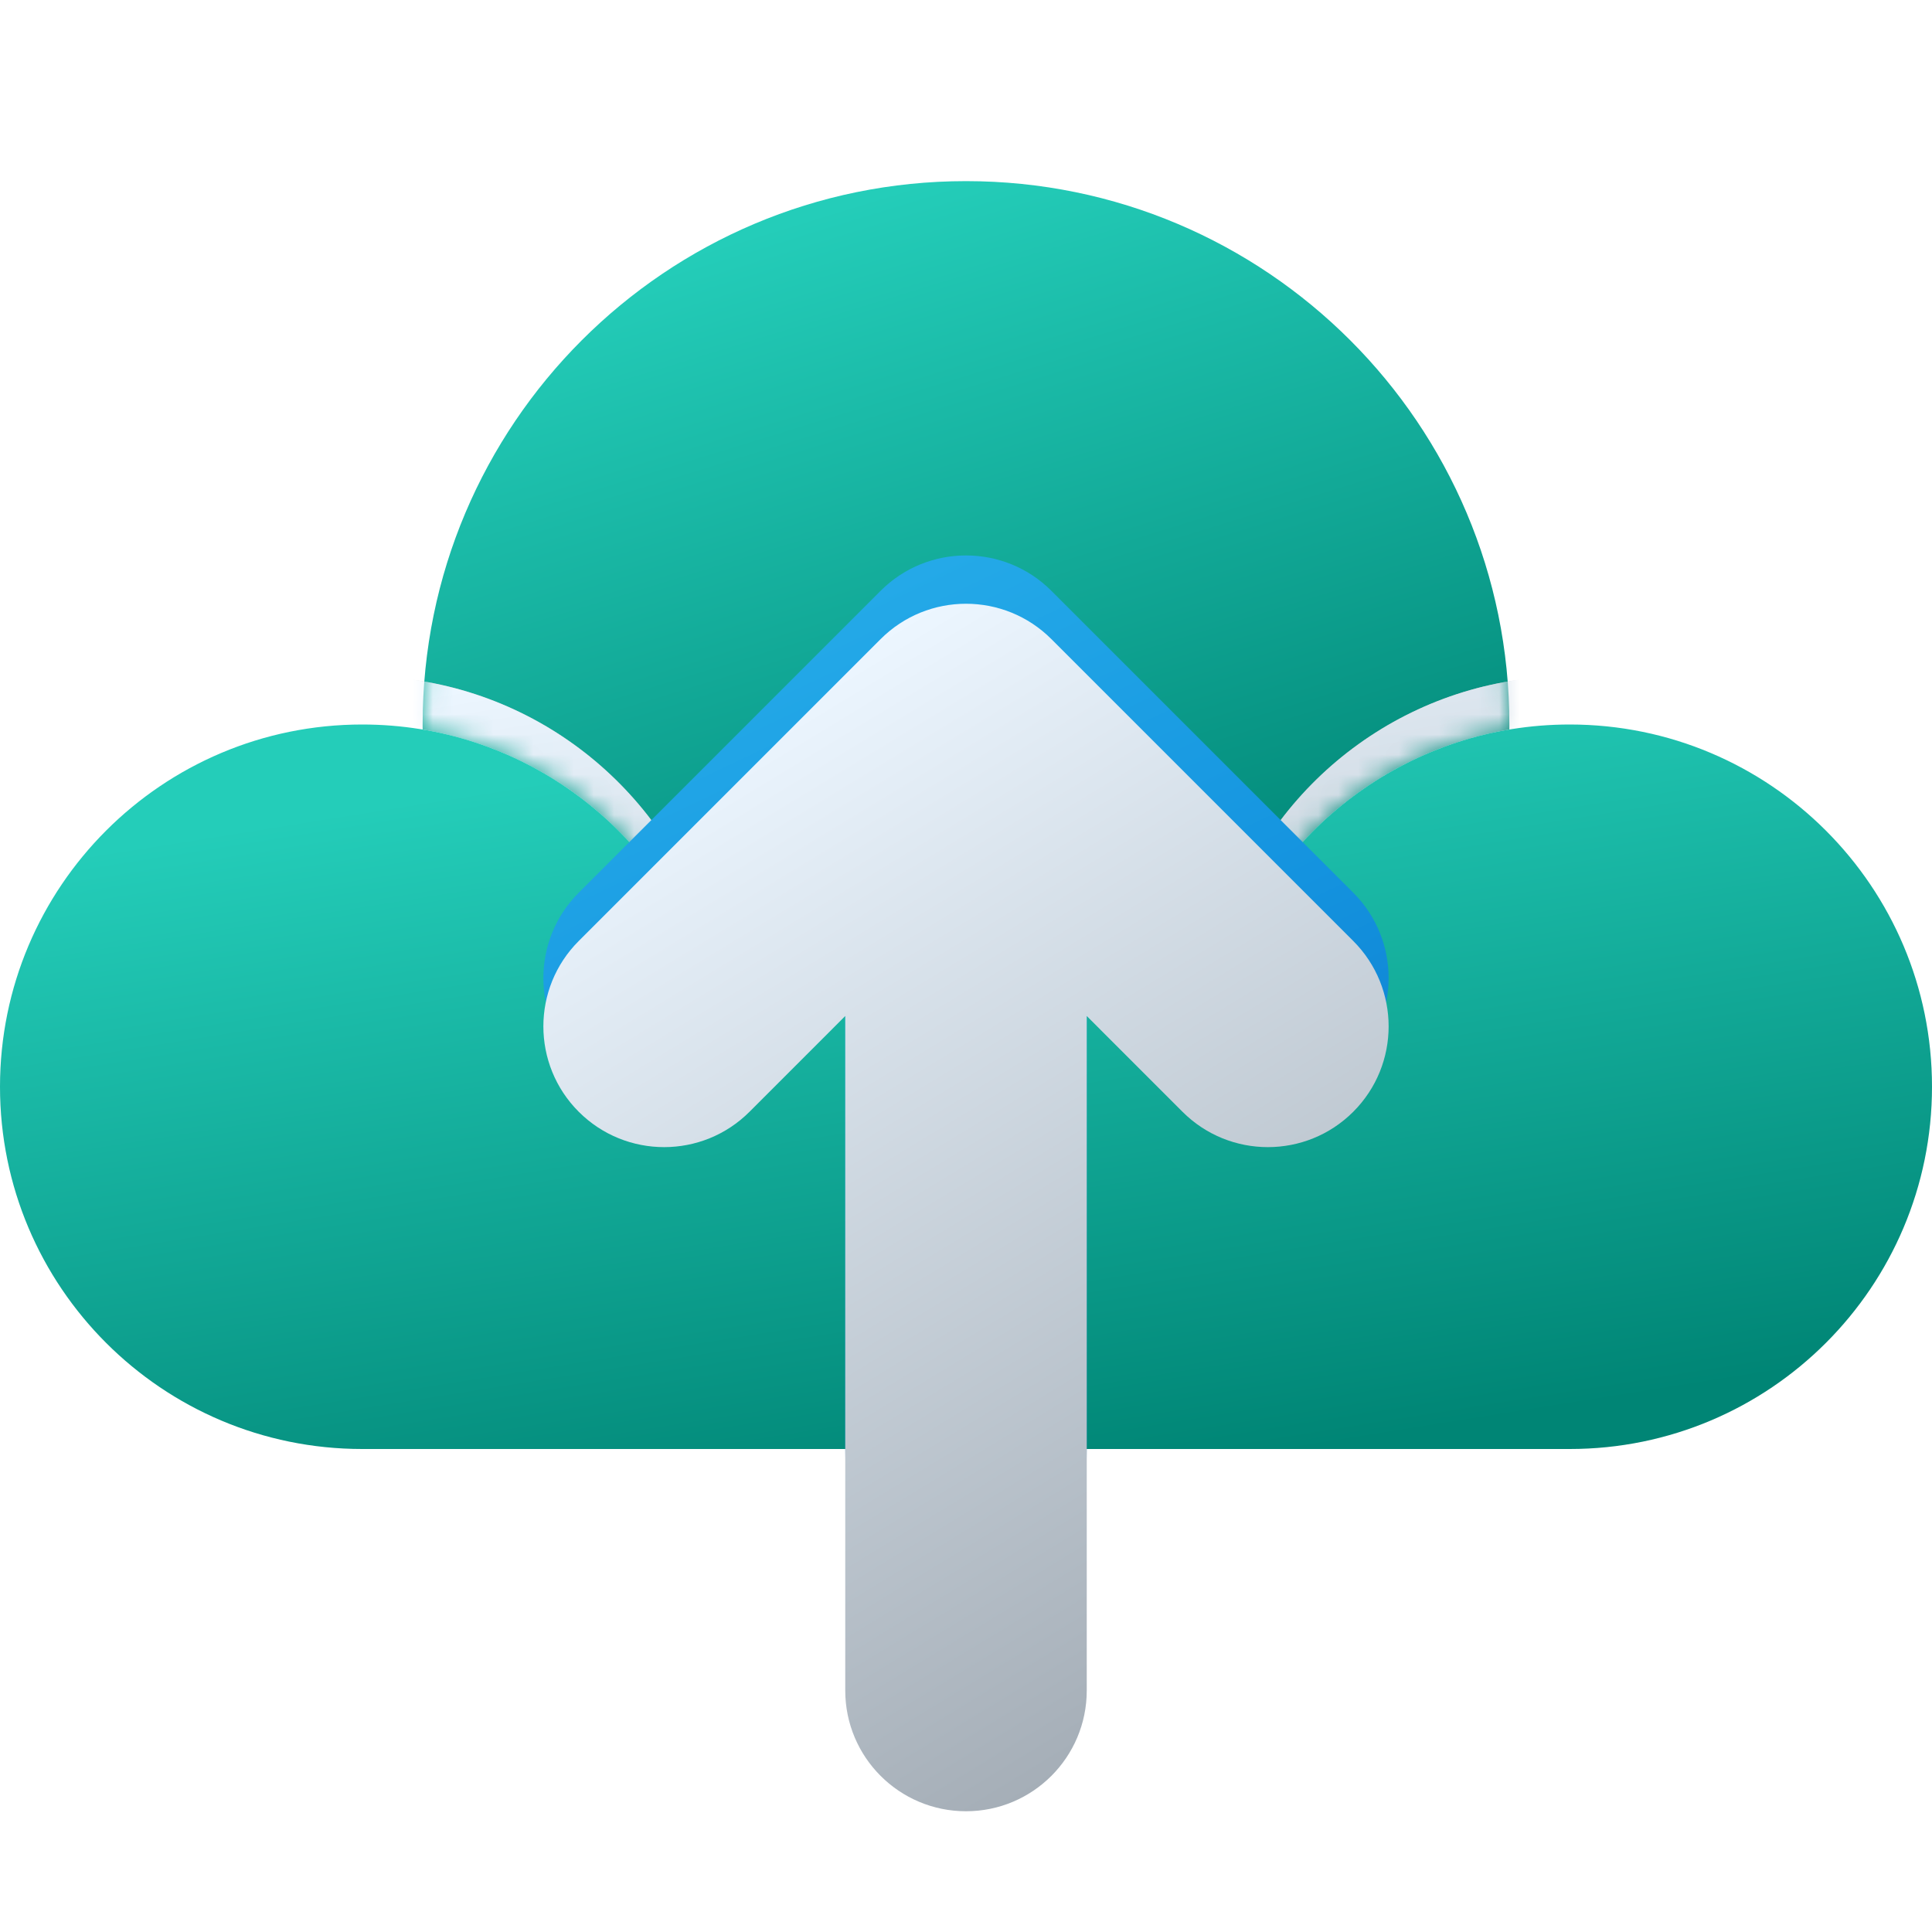 <svg width="96" height="96" viewBox="0 0 96 96" fill="none" xmlns="http://www.w3.org/2000/svg">
<path fill-rule="evenodd" clip-rule="evenodd" d="M74.999 36.249C75 36.166 75 36.083 75 36C75 21.088 62.912 9 48 9C33.088 9 21 21.088 21 36C21 36.083 21 36.166 21.001 36.249C27.506 37.341 32.827 41.921 34.976 48H61.024C63.173 41.921 68.494 37.341 74.999 36.249Z" fill="url(#paint0_linear_10809_242682)"/>
<mask id="mask0_10809_242682" style="mask-type:alpha" maskUnits="userSpaceOnUse" x="21" y="9" width="54" height="39">
<path fill-rule="evenodd" clip-rule="evenodd" d="M74.999 36.249C75 36.166 75 36.083 75 36C75 21.088 62.912 9 48 9C33.088 9 21 21.088 21 36C21 36.083 21 36.166 21.001 36.249C27.506 37.341 32.827 41.921 34.976 48H61.024C63.173 41.921 68.494 37.341 74.999 36.249Z" fill="url(#paint1_linear_10809_242682)"/>
</mask>
<g mask="url(#mask0_10809_242682)">
<g filter="url(#filter0_dd_10809_242682)">
<path fill-rule="evenodd" clip-rule="evenodd" d="M18 72C8.059 72 0 63.941 0 54C0 44.059 8.059 36 18 36C25.837 36 32.505 41.009 34.976 48H61.024C63.495 41.009 70.163 36 78 36C87.941 36 96 44.059 96 54C96 63.941 87.941 72 78 72H18Z" fill="#A1AAB3"/>
<path fill-rule="evenodd" clip-rule="evenodd" d="M18 72C8.059 72 0 63.941 0 54C0 44.059 8.059 36 18 36C25.837 36 32.505 41.009 34.976 48H61.024C63.495 41.009 70.163 36 78 36C87.941 36 96 44.059 96 54C96 63.941 87.941 72 78 72H18Z" fill="url(#paint2_linear_10809_242682)"/>
</g>
</g>
<path fill-rule="evenodd" clip-rule="evenodd" d="M18 72C8.059 72 0 63.941 0 54C0 44.059 8.059 36 18 36C25.837 36 32.505 41.009 34.976 48H61.024C63.495 41.009 70.163 36 78 36C87.941 36 96 44.059 96 54C96 63.941 87.941 72 78 72H18Z" fill="url(#paint3_linear_10809_242682)"/>
<mask id="mask1_10809_242682" style="mask-type:alpha" maskUnits="userSpaceOnUse" x="0" y="9" width="96" height="63">
<path fill-rule="evenodd" clip-rule="evenodd" d="M75 36C75 36.083 75 36.166 74.999 36.249C75.975 36.085 76.978 36 78 36C87.941 36 96 44.059 96 54C96 63.941 87.941 72 78 72H18C8.059 72 0 63.941 0 54C0 44.059 8.059 36 18 36C19.023 36 20.025 36.085 21.001 36.249C21 36.166 21 36.083 21 36C21 21.088 33.088 9 48 9C62.912 9 75 21.088 75 36Z" fill="#A1AAB3"/>
<path fill-rule="evenodd" clip-rule="evenodd" d="M75 36C75 36.083 75 36.166 74.999 36.249C75.975 36.085 76.978 36 78 36C87.941 36 96 44.059 96 54C96 63.941 87.941 72 78 72H18C8.059 72 0 63.941 0 54C0 44.059 8.059 36 18 36C19.023 36 20.025 36.085 21.001 36.249C21 36.166 21 36.083 21 36C21 21.088 33.088 9 48 9C62.912 9 75 21.088 75 36Z" fill="url(#paint4_linear_10809_242682)"/>
</mask>
<g mask="url(#mask1_10809_242682)">
<g filter="url(#filter1_dd_10809_242682)">
<path fill-rule="evenodd" clip-rule="evenodd" d="M52.243 31.757C49.9 29.414 46.1 29.414 43.757 31.757L28.757 46.757C26.414 49.1 26.414 52.9 28.757 55.243C31.101 57.586 34.9 57.586 37.243 55.243L42 50.485L42 84C42 87.314 44.686 90 48 90C51.314 90 54 87.314 54 84L54 50.485L58.757 55.243C61.1 57.586 64.9 57.586 67.243 55.243C69.586 52.9 69.586 49.1 67.243 46.757L52.243 31.757Z" fill="url(#paint5_linear_10809_242682)"/>
</g>
</g>
<path fill-rule="evenodd" clip-rule="evenodd" d="M52.243 31.757C49.9 29.414 46.1 29.414 43.757 31.757L28.757 46.757C26.414 49.1 26.414 52.9 28.757 55.243C31.101 57.586 34.9 57.586 37.243 55.243L42 50.485L42 84C42 87.314 44.686 90 48 90C51.314 90 54 87.314 54 84L54 50.485L58.757 55.243C61.1 57.586 64.9 57.586 67.243 55.243C69.586 52.9 69.586 49.1 67.243 46.757L52.243 31.757Z" fill="url(#paint6_linear_10809_242682)"/>
<defs>
<filter id="filter0_dd_10809_242682" x="-4" y="30.02" width="104" height="44" filterUnits="userSpaceOnUse" color-interpolation-filters="sRGB">
<feFlood flood-opacity="0" result="BackgroundImageFix"/>
<feColorMatrix in="SourceAlpha" type="matrix" values="0 0 0 0 0 0 0 0 0 0 0 0 0 0 0 0 0 0 127 0" result="hardAlpha"/>
<feOffset dy="-1.98"/>
<feGaussianBlur stdDeviation="2"/>
<feColorMatrix type="matrix" values="0 0 0 0 0 0 0 0 0 0 0 0 0 0 0 0 0 0 0.15 0"/>
<feBlend mode="normal" in2="BackgroundImageFix" result="effect1_dropShadow_10809_242682"/>
<feColorMatrix in="SourceAlpha" type="matrix" values="0 0 0 0 0 0 0 0 0 0 0 0 0 0 0 0 0 0 127 0" result="hardAlpha"/>
<feOffset dy="-0.42"/>
<feGaussianBlur stdDeviation="0.3"/>
<feColorMatrix type="matrix" values="0 0 0 0 0 0 0 0 0 0 0 0 0 0 0 0 0 0 0.15 0"/>
<feBlend mode="normal" in2="effect1_dropShadow_10809_242682" result="effect2_dropShadow_10809_242682"/>
<feBlend mode="normal" in="SourceGraphic" in2="effect2_dropShadow_10809_242682" result="shape"/>
</filter>
<filter id="filter1_dd_10809_242682" x="21" y="22.02" width="54" height="72" filterUnits="userSpaceOnUse" color-interpolation-filters="sRGB">
<feFlood flood-opacity="0" result="BackgroundImageFix"/>
<feColorMatrix in="SourceAlpha" type="matrix" values="0 0 0 0 0 0 0 0 0 0 0 0 0 0 0 0 0 0 127 0" result="hardAlpha"/>
<feOffset dy="-1.98"/>
<feGaussianBlur stdDeviation="3"/>
<feColorMatrix type="matrix" values="0 0 0 0 0 0 0 0 0 0 0 0 0 0 0 0 0 0 0.25 0"/>
<feBlend mode="normal" in2="BackgroundImageFix" result="effect1_dropShadow_10809_242682"/>
<feColorMatrix in="SourceAlpha" type="matrix" values="0 0 0 0 0 0 0 0 0 0 0 0 0 0 0 0 0 0 127 0" result="hardAlpha"/>
<feOffset dy="-0.42"/>
<feGaussianBlur stdDeviation="0.3"/>
<feColorMatrix type="matrix" values="0 0 0 0 0 0 0 0 0 0 0 0 0 0 0 0 0 0 0.15 0"/>
<feBlend mode="normal" in2="effect1_dropShadow_10809_242682" result="effect2_dropShadow_10809_242682"/>
<feBlend mode="normal" in="SourceGraphic" in2="effect2_dropShadow_10809_242682" result="shape"/>
</filter>
<linearGradient id="paint0_linear_10809_242682" x1="36" y1="12" x2="48" y2="51" gradientUnits="userSpaceOnUse">
<stop stop-color="#24CDB9"/>
<stop offset="1" stop-color="#008575"/>
</linearGradient>
<linearGradient id="paint1_linear_10809_242682" x1="36" y1="9" x2="48" y2="48" gradientUnits="userSpaceOnUse">
<stop stop-color="#CAD2D9"/>
<stop offset="1" stop-color="#A1AAB3"/>
</linearGradient>
<linearGradient id="paint2_linear_10809_242682" x1="26.667" y1="36" x2="32.806" y2="74.427" gradientUnits="userSpaceOnUse">
<stop stop-color="#ECF6FF"/>
<stop offset="1" stop-color="#A1AAB3"/>
</linearGradient>
<linearGradient id="paint3_linear_10809_242682" x1="26.667" y1="38.769" x2="32.806" y2="77.197" gradientUnits="userSpaceOnUse">
<stop stop-color="#24CDB9"/>
<stop offset="1" stop-color="#008575"/>
</linearGradient>
<linearGradient id="paint4_linear_10809_242682" x1="26.667" y1="36" x2="32.806" y2="74.427" gradientUnits="userSpaceOnUse">
<stop stop-color="#ECF6FF"/>
<stop offset="1" stop-color="#A1AAB3"/>
</linearGradient>
<linearGradient id="paint5_linear_10809_242682" x1="34.055" y1="30" x2="59.849" y2="84.38" gradientUnits="userSpaceOnUse">
<stop stop-color="#28AFEA"/>
<stop offset="0.458" stop-color="#1493DF"/>
<stop offset="1" stop-color="#0669BC"/>
</linearGradient>
<linearGradient id="paint6_linear_10809_242682" x1="38.667" y1="34.615" x2="67.836" y2="82.543" gradientUnits="userSpaceOnUse">
<stop stop-color="#ECF6FF"/>
<stop offset="1" stop-color="#A1AAB3"/>
</linearGradient>
</defs>
</svg>
